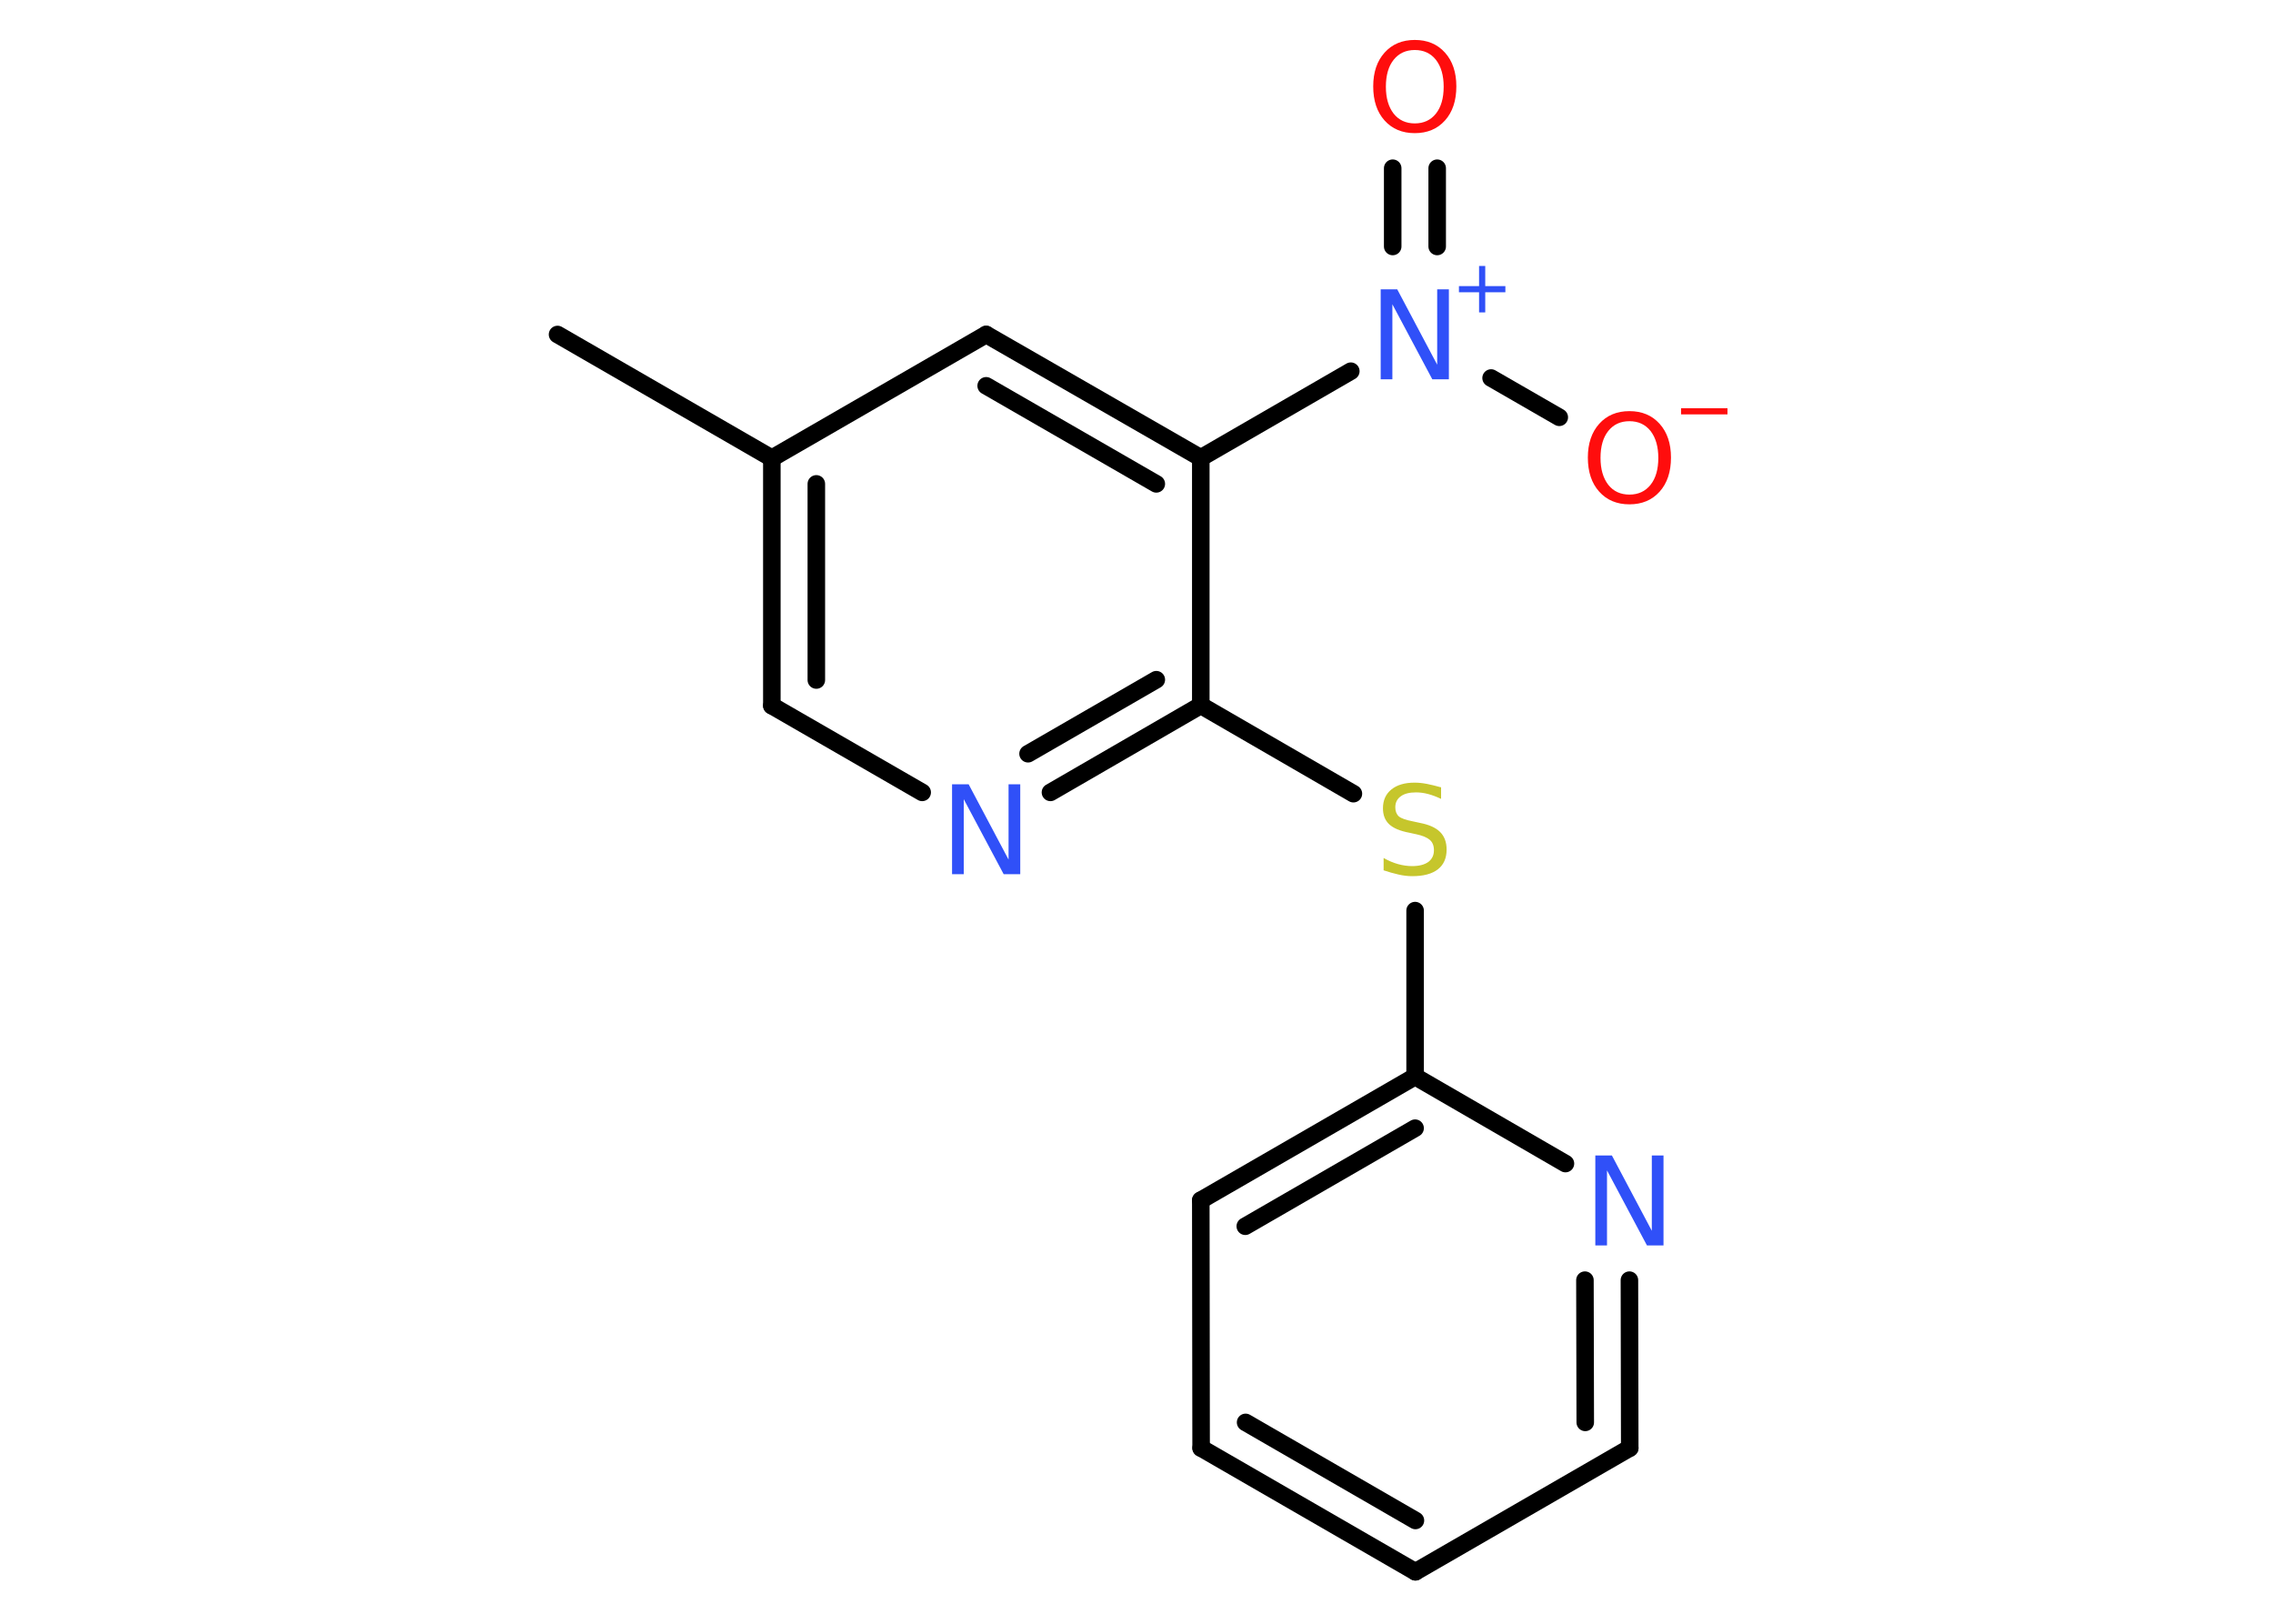 <?xml version='1.0' encoding='UTF-8'?>
<!DOCTYPE svg PUBLIC "-//W3C//DTD SVG 1.1//EN" "http://www.w3.org/Graphics/SVG/1.1/DTD/svg11.dtd">
<svg version='1.2' xmlns='http://www.w3.org/2000/svg' xmlns:xlink='http://www.w3.org/1999/xlink' width='70.0mm' height='50.0mm' viewBox='0 0 70.0 50.0'>
  <desc>Generated by the Chemistry Development Kit (http://github.com/cdk)</desc>
  <g stroke-linecap='round' stroke-linejoin='round' stroke='#000000' stroke-width='.54' fill='#3050F8'>
    <rect x='.0' y='.0' width='70.0' height='50.0' fill='#FFFFFF' stroke='none'/>
    <g id='mol1' class='mol'>
      <line id='mol1bnd1' class='bond' x1='17.17' y1='10.3' x2='23.77' y2='14.11'/>
      <g id='mol1bnd2' class='bond'>
        <line x1='23.77' y1='14.11' x2='23.77' y2='21.73'/>
        <line x1='25.14' y1='14.9' x2='25.14' y2='20.94'/>
      </g>
      <line id='mol1bnd3' class='bond' x1='23.77' y1='21.73' x2='28.4' y2='24.4'/>
      <g id='mol1bnd4' class='bond'>
        <line x1='32.35' y1='24.4' x2='36.98' y2='21.72'/>
        <line x1='31.66' y1='23.21' x2='35.61' y2='20.93'/>
      </g>
      <line id='mol1bnd5' class='bond' x1='36.98' y1='21.72' x2='41.68' y2='24.44'/>
      <line id='mol1bnd6' class='bond' x1='43.58' y1='28.04' x2='43.58' y2='33.15'/>
      <g id='mol1bnd7' class='bond'>
        <line x1='43.58' y1='33.15' x2='36.98' y2='36.96'/>
        <line x1='43.58' y1='34.74' x2='38.35' y2='37.76'/>
      </g>
      <line id='mol1bnd8' class='bond' x1='36.98' y1='36.96' x2='36.99' y2='44.59'/>
      <g id='mol1bnd9' class='bond'>
        <line x1='36.99' y1='44.59' x2='43.59' y2='48.4'/>
        <line x1='38.36' y1='43.8' x2='43.59' y2='46.82'/>
      </g>
      <line id='mol1bnd10' class='bond' x1='43.59' y1='48.4' x2='50.19' y2='44.59'/>
      <g id='mol1bnd11' class='bond'>
        <line x1='50.19' y1='44.59' x2='50.18' y2='39.42'/>
        <line x1='48.82' y1='43.8' x2='48.81' y2='39.42'/>
      </g>
      <line id='mol1bnd12' class='bond' x1='43.58' y1='33.15' x2='48.21' y2='35.83'/>
      <line id='mol1bnd13' class='bond' x1='36.98' y1='21.72' x2='36.98' y2='14.1'/>
      <line id='mol1bnd14' class='bond' x1='36.98' y1='14.1' x2='41.6' y2='11.43'/>
      <g id='mol1bnd15' class='bond'>
        <line x1='42.89' y1='7.59' x2='42.89' y2='5.18'/>
        <line x1='44.26' y1='7.59' x2='44.26' y2='5.18'/>
      </g>
      <line id='mol1bnd16' class='bond' x1='45.92' y1='11.64' x2='48.02' y2='12.85'/>
      <g id='mol1bnd17' class='bond'>
        <line x1='36.98' y1='14.1' x2='30.37' y2='10.3'/>
        <line x1='35.61' y1='14.9' x2='30.37' y2='11.88'/>
      </g>
      <line id='mol1bnd18' class='bond' x1='23.77' y1='14.11' x2='30.37' y2='10.3'/>
      <path id='mol1atm4' class='atom' d='M29.33 24.15h.5l1.23 2.32v-2.32h.36v2.77h-.51l-1.23 -2.31v2.31h-.36v-2.77z' stroke='none'/>
      <path id='mol1atm6' class='atom' d='M44.38 24.24v.36q-.21 -.1 -.4 -.15q-.19 -.05 -.37 -.05q-.31 .0 -.47 .12q-.17 .12 -.17 .34q.0 .18 .11 .28q.11 .09 .42 .15l.23 .05q.42 .08 .62 .28q.2 .2 .2 .54q.0 .4 -.27 .61q-.27 .21 -.79 .21q-.2 .0 -.42 -.05q-.22 -.05 -.46 -.13v-.38q.23 .13 .45 .19q.22 .06 .43 .06q.32 .0 .5 -.13q.17 -.13 .17 -.36q.0 -.21 -.13 -.32q-.13 -.11 -.41 -.17l-.23 -.05q-.42 -.08 -.61 -.26q-.19 -.18 -.19 -.49q.0 -.37 .26 -.58q.26 -.21 .71 -.21q.19 .0 .39 .04q.2 .04 .41 .1z' stroke='none' fill='#C6C62C'/>
      <path id='mol1atm12' class='atom' d='M49.14 35.58h.5l1.23 2.32v-2.32h.36v2.77h-.51l-1.23 -2.31v2.31h-.36v-2.77z' stroke='none'/>
      <g id='mol1atm14' class='atom'>
        <path d='M42.53 8.91h.5l1.23 2.32v-2.32h.36v2.77h-.51l-1.23 -2.31v2.31h-.36v-2.77z' stroke='none'/>
        <path d='M45.74 8.19v.62h.62v.19h-.62v.62h-.19v-.62h-.62v-.19h.62v-.62h.19z' stroke='none'/>
      </g>
      <path id='mol1atm15' class='atom' d='M43.57 1.54q-.41 .0 -.65 .3q-.24 .3 -.24 .83q.0 .52 .24 .83q.24 .3 .65 .3q.41 .0 .65 -.3q.24 -.3 .24 -.83q.0 -.52 -.24 -.83q-.24 -.3 -.65 -.3zM43.57 1.23q.58 .0 .93 .39q.35 .39 .35 1.04q.0 .66 -.35 1.05q-.35 .39 -.93 .39q-.58 .0 -.93 -.39q-.35 -.39 -.35 -1.05q.0 -.65 .35 -1.04q.35 -.39 .93 -.39z' stroke='none' fill='#FF0D0D'/>
      <g id='mol1atm16' class='atom'>
        <path d='M50.18 12.97q-.41 .0 -.65 .3q-.24 .3 -.24 .83q.0 .52 .24 .83q.24 .3 .65 .3q.41 .0 .65 -.3q.24 -.3 .24 -.83q.0 -.52 -.24 -.83q-.24 -.3 -.65 -.3zM50.18 12.66q.58 .0 .93 .39q.35 .39 .35 1.04q.0 .66 -.35 1.05q-.35 .39 -.93 .39q-.58 .0 -.93 -.39q-.35 -.39 -.35 -1.05q.0 -.65 .35 -1.04q.35 -.39 .93 -.39z' stroke='none' fill='#FF0D0D'/>
        <path d='M51.77 12.57h1.43v.19h-1.43v-.19z' stroke='none' fill='#FF0D0D'/>
      </g>
    </g>
  </g>
</svg>
